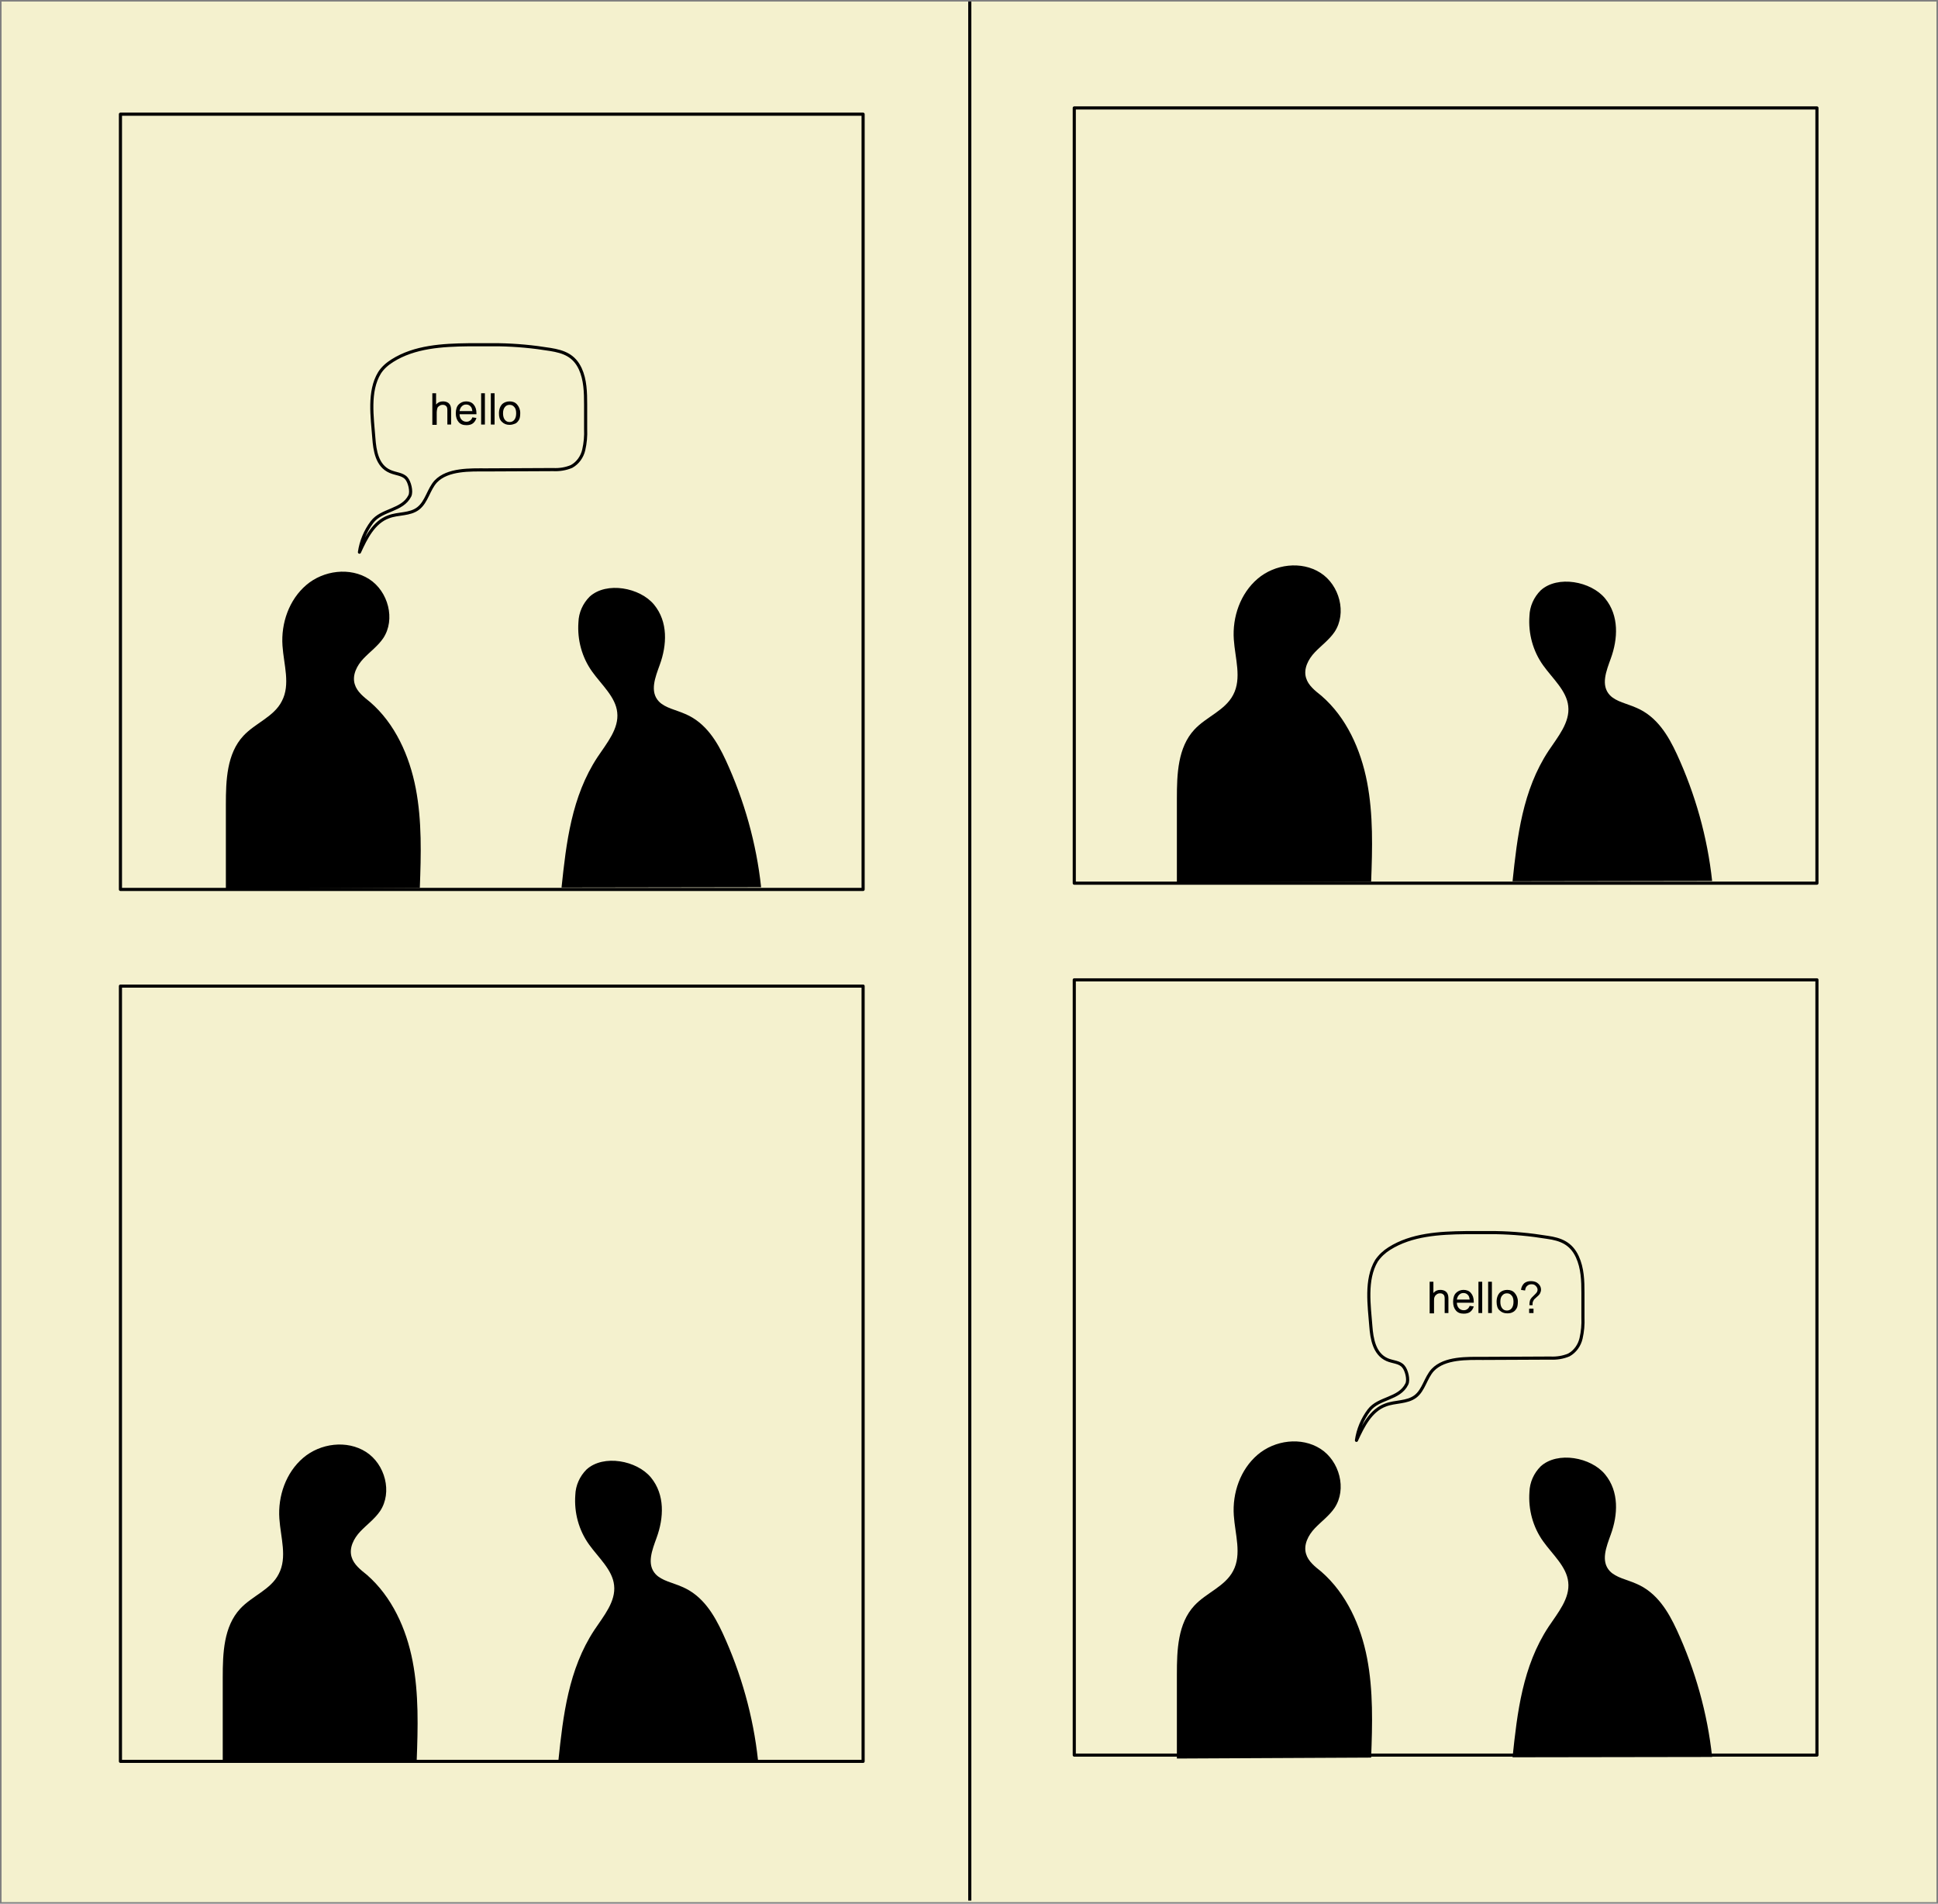 <?xml version="1.0" encoding="utf-8"?>
<!-- Generator: Adobe Illustrator 23.0.0, SVG Export Plug-In . SVG Version: 6.00 Build 0)  -->
<svg version="1.1" id="Layer_1" xmlns="http://www.w3.org/2000/svg" xmlns:xlink="http://www.w3.org/1999/xlink" x="0px" y="0px"
	 viewBox="0 0 619.5 608.5" style="enable-background:new 0 0 619.5 608.5;" xml:space="preserve">
<rect x="0" y="0" width="619.5" height="608.5" fill="#808080" stroke="none"/>
<style type="text/css">
	.st0{fill:#F4F1CE;}
	.st1{fill:#F4F1CE;stroke:#000000;stroke-linejoin:round;}
	.st2{fill:none;stroke:#000000;stroke-linejoin:round;}
	.st3{enable-background:new    ;}
</style>
<title>comic</title>
<rect x="0.5" y="0.5" class="st0" width="618.5" height="607.5"/>
<rect x="38.5" y="36.5" class="st1" width="237.4" height="247.8"/>
<rect x="343.4" y="34.5" class="st1" width="237.4" height="247.8"/>
<rect x="38.5" y="315.2" class="st1" width="237.4" height="247.8"/>
<rect x="343.4" y="313.2" class="st1" width="237.4" height="247.8"/>
<line class="st2" x1="310" y1="0.5" x2="310" y2="607.5"/>
<path d="M72.2,284.1v-26.9c0-7.8,0.3-16.3,5.6-22c3.8-4.1,9.8-6.1,12.3-11.1c2.8-5.3,0.6-11.7,0.2-17.7c-0.5-7.2,2.1-14.7,7.6-19.4
	s14-5.8,20.1-1.9s8.5,12.9,4.5,18.9c-1.7,2.5-4.2,4.3-6.3,6.5s-3.7,5.3-2.8,8.2c0.7,2.4,2.9,4.1,4.9,5.7c8,6.9,12.6,17.2,14.6,27.6
	s1.7,21.2,1.3,31.8"/>
<path d="M179.5,283.7c1.5-14.3,3.2-29.1,11.5-41.7c3-4.5,6.9-9.1,6.3-14.3c-0.5-4.9-5-8.8-8-13c-3.3-4.6-4.8-10.2-4.4-15.8
	c0.1-3.1,1.4-6,3.6-8.2c5.4-4.9,16.1-2.9,20.6,2.6s4.1,12.9,1.8,19.2c-1.4,3.9-3.3,8.5-0.3,11.7c2,2.1,5.5,2.7,8.4,4
	c6.7,2.8,10.3,9,13,14.8c5.9,12.8,9.8,26.6,11.3,40.6"/>
<path d="M376.2,282.1v-26.9c0-7.8,0.3-16.3,5.6-22c3.8-4.1,9.8-6.1,12.4-11.1c2.8-5.3,0.6-11.7,0.2-17.7c-0.5-7.2,2.1-14.7,7.6-19.4
	s14-5.8,20.1-1.9s8.5,12.9,4.5,18.9c-1.7,2.5-4.2,4.3-6.3,6.5s-3.7,5.3-2.8,8.2c0.7,2.4,2.9,4.1,4.9,5.7c8,6.9,12.6,17.2,14.6,27.6
	s1.7,21.2,1.3,31.8"/>
<path d="M483.5,281.7c1.5-14.3,3.2-29.1,11.5-41.7c3-4.5,6.9-9.1,6.3-14.3c-0.5-4.9-5-8.8-8-13c-3.3-4.6-4.8-10.2-4.4-15.8
	c0.1-3.1,1.4-6,3.6-8.2c5.4-4.9,16.1-2.9,20.6,2.6s4.1,12.9,1.8,19.2c-1.4,3.9-3.3,8.5-0.3,11.7c2,2.1,5.5,2.7,8.4,4
	c6.7,2.8,10.3,9,13,14.8c5.9,12.8,9.8,26.6,11.3,40.6"/>
<path d="M71.2,563.1v-26.9c0-7.8,0.3-16.3,5.6-22c3.8-4.1,9.8-6.1,12.3-11.1c2.8-5.3,0.6-11.7,0.2-17.7c-0.5-7.2,2.1-14.7,7.6-19.4
	s14-5.8,20.1-1.9s8.5,12.9,4.5,18.9c-1.7,2.5-4.2,4.3-6.3,6.5s-3.7,5.3-2.8,8.2c0.7,2.4,2.9,4.1,4.9,5.7c8,7,12.6,17.2,14.6,27.6
	s1.7,21.2,1.3,31.8"/>
<path d="M178.5,562.7c1.5-14.3,3.2-29.1,11.5-41.7c3-4.5,6.9-9.1,6.3-14.3c-0.5-4.9-5-8.8-8-13c-3.3-4.6-4.8-10.2-4.4-15.8
	c0.1-3.1,1.4-6,3.6-8.2c5.4-4.9,16.1-2.9,20.6,2.6s4.1,12.9,1.8,19.2c-1.4,3.9-3.3,8.5-0.3,11.7c2,2.1,5.5,2.7,8.4,4
	c6.7,2.8,10.3,9,13,14.8c5.9,12.8,9.8,26.6,11.3,40.6"/>
<path d="M376.2,562.1v-26.9c0-7.8,0.3-16.3,5.6-22c3.8-4.1,9.8-6.1,12.4-11.1c2.8-5.3,0.6-11.7,0.2-17.7c-0.5-7.2,2.1-14.7,7.6-19.4
	s14-5.8,20.1-1.9s8.5,12.9,4.5,18.9c-1.7,2.5-4.2,4.3-6.3,6.5s-3.7,5.3-2.8,8.2c0.7,2.4,2.9,4.1,4.9,5.7c8,7,12.6,17.2,14.6,27.6
	s1.7,21.2,1.3,31.8"/>
<path d="M483.5,561.7c1.5-14.3,3.2-29.1,11.5-41.7c3-4.5,6.9-9.1,6.3-14.3c-0.5-4.9-5-8.8-8-13c-3.3-4.6-4.8-10.2-4.4-15.8
	c0.1-3.1,1.4-6,3.6-8.2c5.4-4.9,16.1-2.9,20.6,2.6s4.1,12.9,1.8,19.2c-1.4,3.9-3.3,8.5-0.3,11.7c2,2.1,5.5,2.7,8.4,4
	c6.7,2.8,10.3,9,13,14.8c5.9,12.8,9.8,26.6,11.3,40.6"/>
<path class="st2" d="M187.2,129.3v7.8c0.1,2.3-0.1,4.5-0.6,6.7c-0.5,2.2-1.9,4.2-3.9,5.3c-1.9,0.8-3.9,1.1-5.9,1l-21.4,0.1
	c-5,0-12.3-0.3-16.1,3.7c-2.3,2.5-2.9,6.5-5.6,8.6s-6.4,1.5-9.5,2.7c-4.7,1.7-7.2,6.7-9.3,11.3c0.5-3.5,1.9-6.8,4-9.6
	c3.1-4.1,9.7-3.6,12.1-8.4c0.7-1.4-0.1-4.5-1.1-5.6c-1.2-1.4-3.4-1.4-5.2-2.2c-4.2-1.8-4.9-6.7-5.2-10.7c-0.5-6.6-1.8-14.9,1.8-20.8
	c1-1.6,2.5-2.9,4.1-3.9c7.1-4.5,16-5,24.4-5.1c3.2,0,6.5,0,9.7,0c5.5,0.1,10.9,0.6,16.4,1.5c4.3,0.7,7.6,1.9,9.6,6.2
	C187.1,121.4,187.2,125.4,187.2,129.3z"/>
<g class="st3">
	<path d="M138.2,135.7v-10h1.2v3.6c0.6-0.7,1.3-1,2.2-1c0.5,0,1,0.1,1.4,0.3c0.4,0.2,0.7,0.5,0.9,0.9s0.3,0.9,0.3,1.6v4.6h-1.2v-4.6
		c0-0.6-0.1-1.1-0.4-1.3c-0.3-0.3-0.6-0.4-1.1-0.4c-0.4,0-0.7,0.1-1,0.3c-0.3,0.2-0.6,0.4-0.7,0.8s-0.2,0.8-0.2,1.3v4H138.2z"/>
	<path d="M151,133.4l1.3,0.2c-0.2,0.7-0.6,1.3-1.1,1.7s-1.2,0.6-2.1,0.6c-1.1,0-1.9-0.3-2.5-1c-0.6-0.7-0.9-1.6-0.9-2.8
		c0-1.2,0.3-2.2,0.9-2.8s1.4-1,2.4-1c1,0,1.8,0.3,2.4,1s0.9,1.6,0.9,2.8c0,0.1,0,0.2,0,0.3h-5.4c0,0.8,0.3,1.4,0.7,1.8
		s0.9,0.6,1.5,0.6c0.5,0,0.8-0.1,1.2-0.4S150.8,133.9,151,133.4z M146.9,131.4h4.1c-0.1-0.6-0.2-1.1-0.5-1.4
		c-0.4-0.5-0.9-0.7-1.5-0.7c-0.6,0-1,0.2-1.4,0.6S147,130.8,146.9,131.4z"/>
	<path d="M153.8,135.7v-10h1.2v10H153.8z"/>
	<path d="M156.9,135.7v-10h1.2v10H156.9z"/>
	<path d="M159.5,132.1c0-1.3,0.4-2.3,1.1-3c0.6-0.5,1.4-0.8,2.3-0.8c1,0,1.8,0.3,2.4,1c0.6,0.7,1,1.6,1,2.7c0,0.9-0.1,1.7-0.4,2.2
		c-0.3,0.5-0.7,1-1.2,1.2s-1.1,0.4-1.8,0.4c-1,0-1.8-0.3-2.5-1S159.5,133.3,159.5,132.1z M160.8,132.1c0,0.9,0.2,1.6,0.6,2.1
		c0.4,0.5,0.9,0.7,1.5,0.7c0.6,0,1.1-0.2,1.5-0.7s0.6-1.2,0.6-2.1c0-0.9-0.2-1.6-0.6-2c-0.4-0.5-0.9-0.7-1.5-0.7
		c-0.6,0-1.1,0.2-1.5,0.7S160.8,131.2,160.8,132.1z"/>
</g>
<path class="st2" d="M506,413.3v7.8c0.1,2.3-0.1,4.5-0.6,6.7c-0.5,2.2-1.9,4.2-3.9,5.3c-1.9,0.8-3.9,1.1-5.9,1l-21.5,0.1
	c-5,0-12.3-0.3-16.1,3.7c-2.3,2.5-2.9,6.5-5.6,8.5s-6.4,1.5-9.5,2.7c-4.7,1.7-7.2,6.7-9.3,11.3c0.5-3.5,1.9-6.8,4-9.6
	c3.1-4.1,9.7-3.5,12.1-8.4c0.7-1.4-0.1-4.5-1.1-5.6c-1.2-1.5-3.4-1.4-5.2-2.2c-4.1-1.8-4.9-6.7-5.2-10.7c-0.5-6.5-1.8-14.9,1.8-20.9
	c1.1-1.6,2.5-2.9,4.1-3.9c7.1-4.5,16-5,24.4-5.1c3.2,0,6.5,0,9.7,0c5.5,0.1,10.9,0.6,16.4,1.5c4.3,0.6,7.6,1.9,9.6,6.2
	C505.9,405.4,506,409.4,506,413.3z"/>
<g class="st3">
	<path d="M457,419.7v-10h1.2v3.6c0.6-0.7,1.3-1,2.2-1c0.5,0,1,0.1,1.4,0.3c0.4,0.2,0.7,0.5,0.9,0.9s0.3,0.9,0.3,1.6v4.6h-1.2v-4.6
		c0-0.6-0.1-1.1-0.4-1.3c-0.3-0.3-0.6-0.4-1.1-0.4c-0.4,0-0.7,0.1-1,0.3c-0.3,0.2-0.5,0.4-0.7,0.8s-0.2,0.8-0.2,1.3v4H457z"/>
	<path d="M469.8,417.4l1.3,0.2c-0.2,0.7-0.6,1.3-1.1,1.7c-0.5,0.4-1.2,0.6-2.1,0.6c-1.1,0-1.9-0.3-2.5-1c-0.6-0.7-0.9-1.6-0.9-2.8
		c0-1.2,0.3-2.2,0.9-2.8s1.4-1,2.4-1c1,0,1.8,0.3,2.4,1s0.9,1.6,0.9,2.8c0,0.1,0,0.2,0,0.3h-5.4c0,0.8,0.3,1.4,0.7,1.8
		c0.4,0.4,0.9,0.6,1.5,0.6c0.5,0,0.8-0.1,1.2-0.4C469.3,418.3,469.6,417.9,469.8,417.4z M465.7,415.4h4.1c-0.1-0.6-0.2-1.1-0.5-1.4
		c-0.4-0.5-0.9-0.7-1.5-0.7c-0.6,0-1,0.2-1.4,0.6C466,414.3,465.8,414.8,465.7,415.4z"/>
	<path d="M472.6,419.7v-10h1.2v10H472.6z"/>
	<path d="M475.7,419.7v-10h1.2v10H475.7z"/>
	<path d="M478.4,416.1c0-1.3,0.4-2.3,1.1-3c0.6-0.5,1.4-0.8,2.3-0.8c1,0,1.8,0.3,2.4,1c0.6,0.7,1,1.6,1,2.7c0,0.9-0.1,1.7-0.4,2.2
		c-0.3,0.5-0.7,1-1.2,1.2c-0.5,0.3-1.1,0.4-1.8,0.4c-1,0-1.8-0.3-2.5-1C478.7,418.3,478.4,417.3,478.4,416.1z M479.6,416.1
		c0,0.9,0.2,1.6,0.6,2.1c0.4,0.5,0.9,0.7,1.5,0.7c0.6,0,1.1-0.2,1.5-0.7c0.4-0.5,0.6-1.2,0.6-2.1c0-0.9-0.2-1.6-0.6-2
		c-0.4-0.5-0.9-0.7-1.5-0.7c-0.6,0-1.1,0.2-1.5,0.7C479.8,414.5,479.6,415.2,479.6,416.1z"/>
	<path d="M488.9,417.3c0-0.2,0-0.3,0-0.4c0-0.5,0.1-0.9,0.2-1.3c0.1-0.3,0.3-0.5,0.5-0.8c0.2-0.2,0.5-0.5,0.9-0.9
		c0.4-0.4,0.7-0.7,0.8-0.9c0.1-0.2,0.2-0.5,0.2-0.7c0-0.5-0.2-0.9-0.6-1.3c-0.4-0.4-0.8-0.5-1.4-0.5c-0.5,0-1,0.2-1.3,0.5
		c-0.4,0.3-0.6,0.8-0.7,1.5l-1.3-0.2c0.1-0.9,0.5-1.6,1-2.1c0.6-0.5,1.3-0.7,2.2-0.7c1,0,1.8,0.3,2.3,0.8c0.6,0.5,0.9,1.2,0.9,1.9
		c0,0.4-0.1,0.8-0.3,1.2s-0.6,0.8-1.2,1.3c-0.4,0.4-0.7,0.6-0.8,0.8s-0.2,0.4-0.3,0.6c-0.1,0.2-0.1,0.6-0.1,1.1H488.9z M488.8,419.7
		v-1.4h1.4v1.4H488.8z"/>
</g>
</svg>
